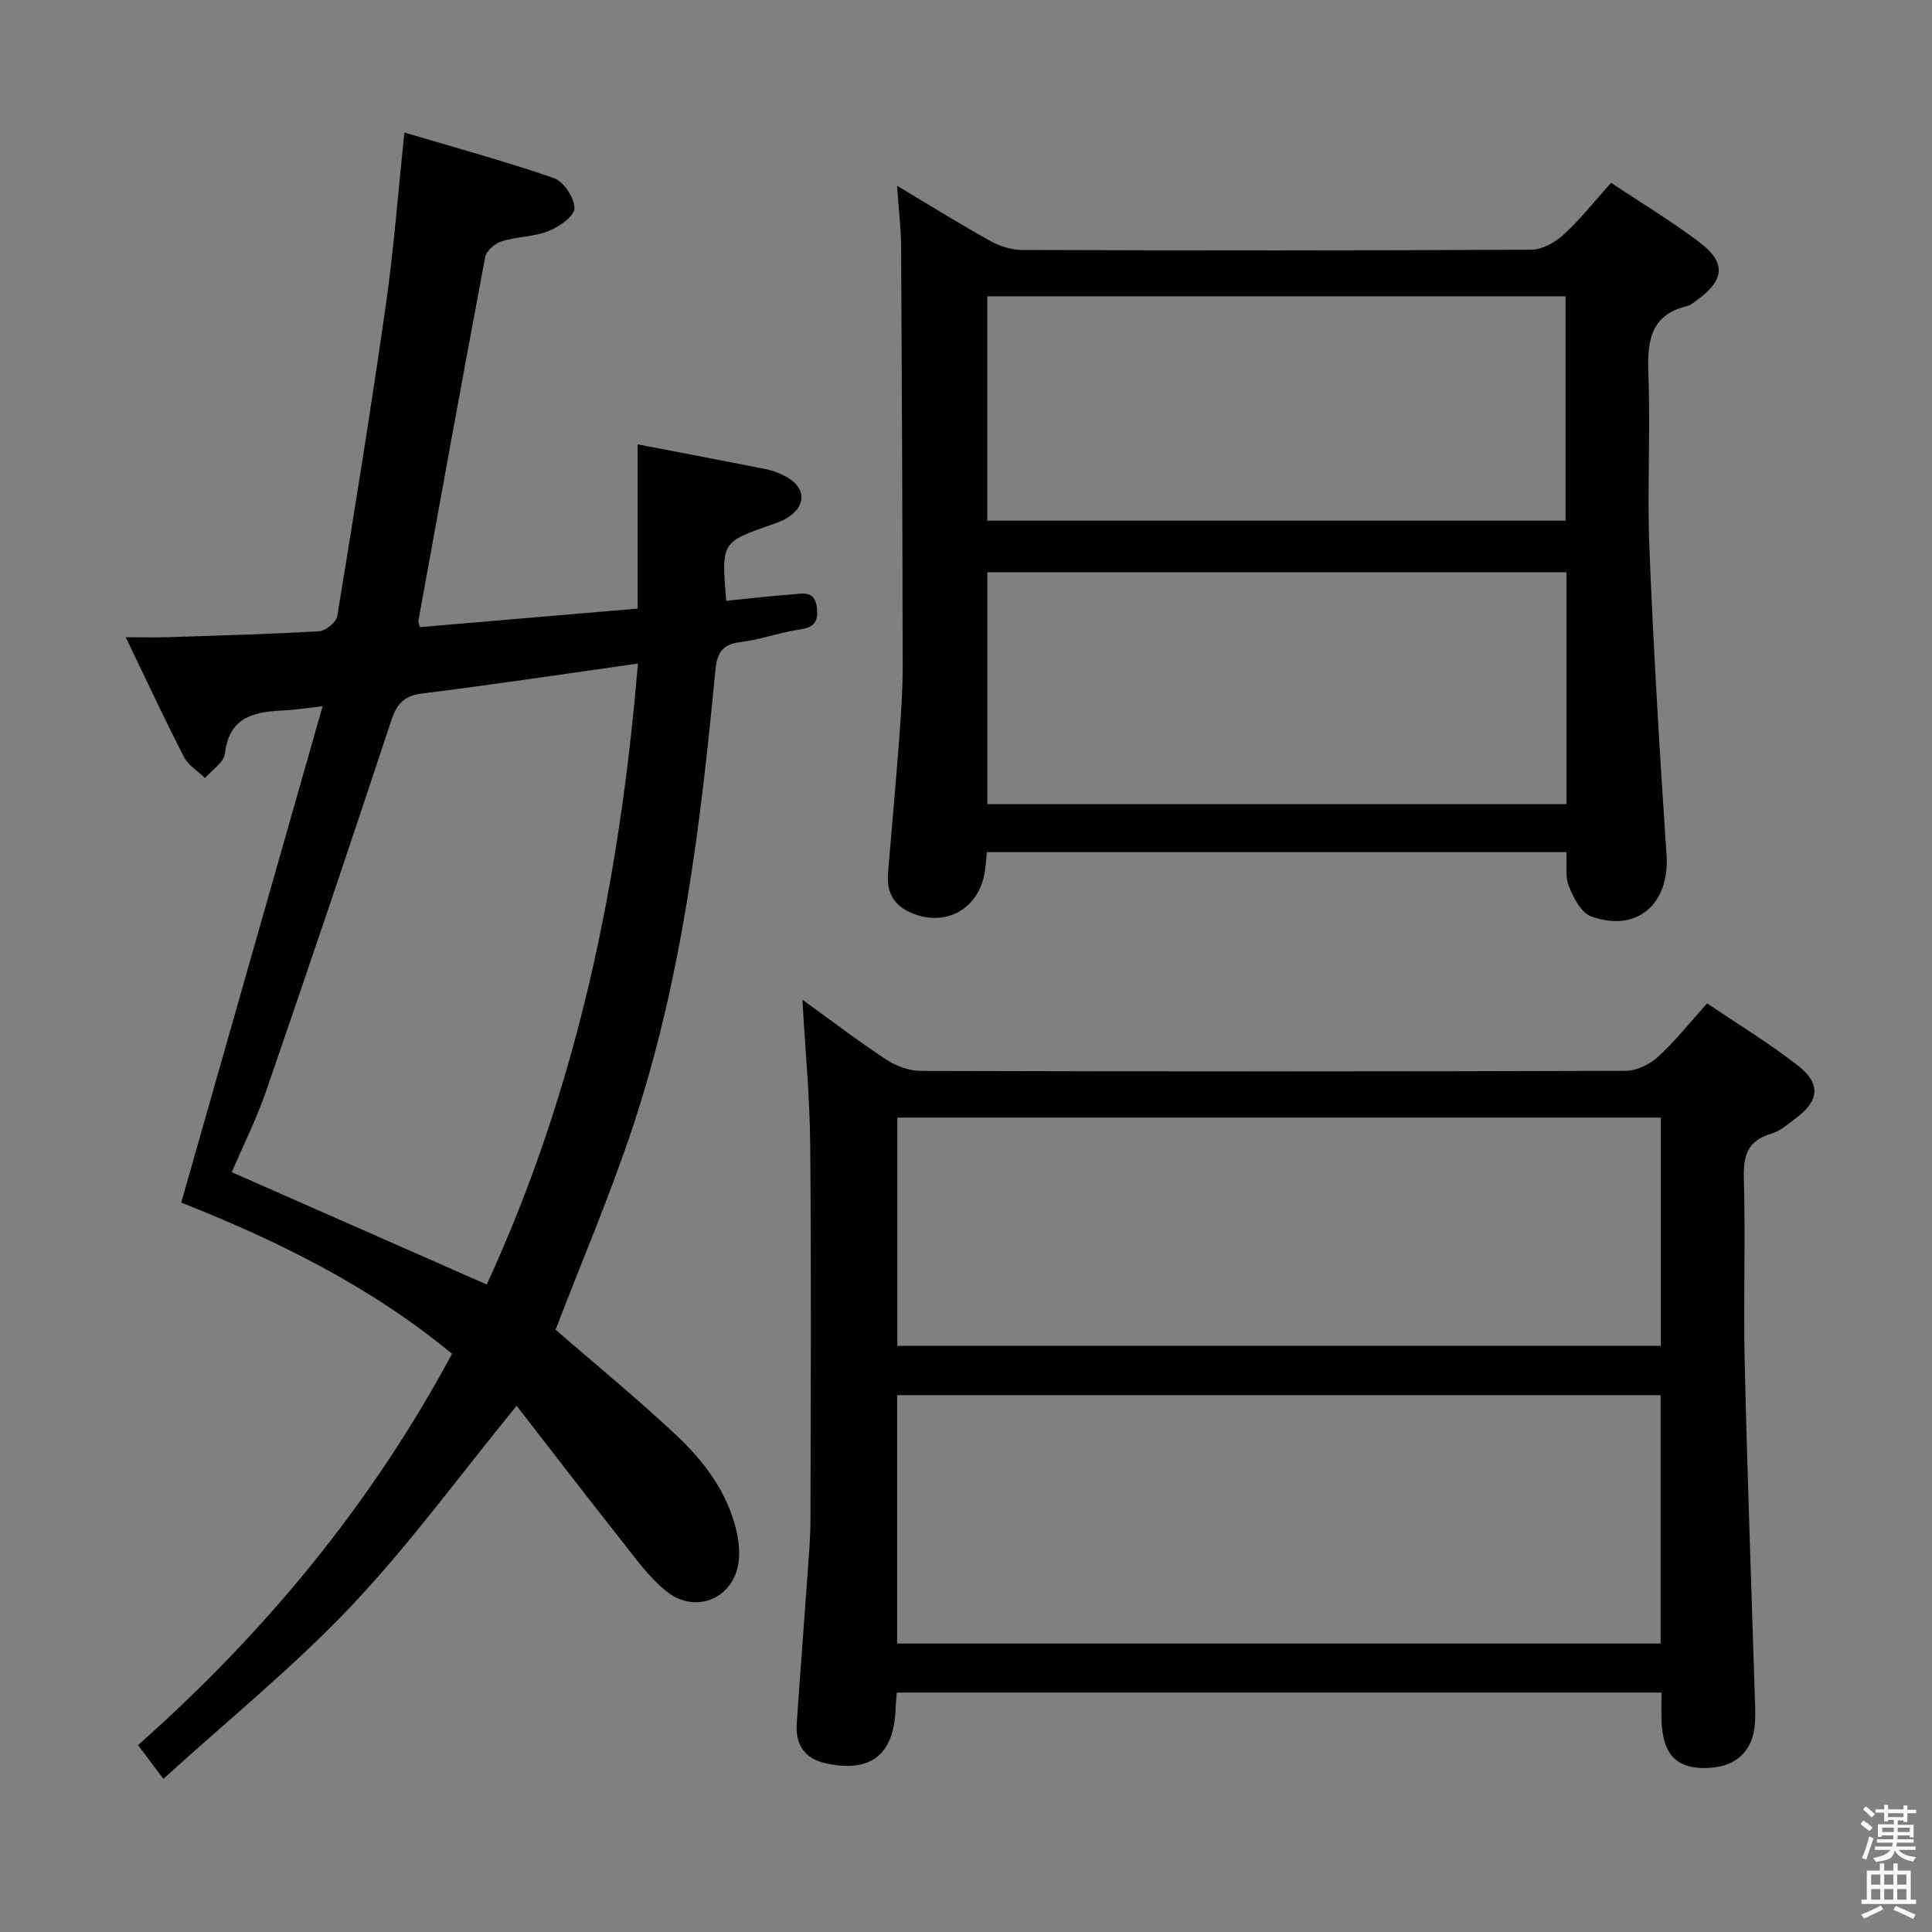 <svg enable-background="new 0 0 400 400" viewBox="0 0 400 400" xmlns="http://www.w3.org/2000/svg"><rect x="0" y="0" width="400" height="400" fill="#808080" stroke="none"/><path d="m385.2 377.6.6-.7c.6.4 1.3.9 1.9 1.5l-.6.7c-.8-.5-1.4-1-1.9-1.5zm.3 7.1c.6-1.4 1.1-2.9 1.5-4.5.3.1.6.3.9.4-.5 1.4-1 2.9-1.5 4.4zm.2-10.1.6-.6c.7.5 1.3 1.1 1.9 1.6l-.7.7c-.6-.6-1.2-1.2-1.8-1.7zm8.4-.8h.8v.9h1.8v.7h-1.8v1.8h-.8v-.3h-1.2v.9h3.3v2.6h-.8v-.4h-2.5c0 .3 0 .6-.1.8h3.4v.7h-3.5c0 .3-.1.6-.1.8h4v.7h-3.5c.7.9 1.9 1.3 3.6 1.5-.2.2-.4.5-.6.9-1.9-.3-3.2-1.1-3.8-2.3-.5 2.1-1.8 2-3.9 2.4-.2-.3-.4-.5-.6-.8 1.9-.4 3.1-.9 3.6-1.7h-3.2v-.7h3.5c.1-.2.1-.5.2-.8h-3.3v-.7h3.4c0-.2 0-.5 0-.8h-2.4v.3h-.8v-2.6h3.3v-.9h-1.2v.3h-.8v-1.8h-1.8v-.7h1.8v-.9h.8v.9h3.2zm-4.4 5.5h2.4c0-.3 0-.6 0-.9h-2.4zm1.2-3.1h3.2v-.8h-3.2zm4.4 2.2h-2.4v.9h2.5v-.9z" fill="#fafafb"/><path d="m389.2 385.8h.9v1.5h1.9v-1.5h.9v1.5h2.7v6h1.1v.9h-11.3v-.9h1.1v-6h2.7zm.2 8.7.5.8c-1.2.6-2.5 1.3-4 1.9-.2-.3-.3-.6-.6-.8 1.6-.6 3-1.3 4.1-1.9zm-2-4.3h1.9v-2.1h-1.9zm0 3.1h1.9v-2.2h-1.9zm2.7-3.1h1.9v-2.1h-1.9zm0 3.1h1.9v-2.2h-1.9zm2.4 1.3c1.4.6 2.7 1.2 4.1 1.8l-.5.9c-1.5-.7-2.8-1.4-4.1-1.9zm2.2-6.5h-1.9v2.1h1.9zm-1.9 5.2h1.9v-2.2h-1.9z" fill="#fafafb"/><g fill="#010100"><path d="m66.79 146.22c-3.61.41-5.56.73-7.53.83-6.15.3-11.76.96-12.7 8.99-.21 1.82-2.68 3.37-4.11 5.05-1.49-1.45-3.48-2.64-4.38-4.39-4.01-7.8-7.7-15.75-12.04-24.77 3.55 0 6.1.07 8.65-.01 10.48-.34 20.96-.62 31.42-1.23 1.34-.08 3.51-1.86 3.72-3.12 3.53-21.46 6.99-42.94 10.07-64.47 1.64-11.49 2.51-23.1 3.84-35.66 10.26 3.05 20.74 5.9 30.97 9.44 2.02.7 4.24 4.11 4.23 6.26-.01 1.63-3.18 3.84-5.38 4.71-3.03 1.2-6.54 1.13-9.69 2.11-1.37.43-3.16 1.95-3.4 3.23-4.74 25.1-9.27 50.23-13.84 75.36-.03.15.07.32.3 1.29 14.78-1.26 29.68-2.52 45.1-3.84 0-11.6 0-22.67 0-34 9.16 1.76 17.94 3.42 26.7 5.17 1.44.29 2.88.87 4.17 1.6 4.07 2.3 4.06 6.08 0 8.51-.99.59-2.11.99-3.2 1.37-10.34 3.61-10.34 3.61-9.33 15.74 4.54-.45 9.08-1 13.64-1.32 2.17-.15 4.74-.95 5.14 2.84.32 3.11-.84 4.01-3.7 4.44-4.09.61-8.06 2.1-12.16 2.59-3.82.46-4.83 2.34-5.17 5.87-3.05 31.94-6.9 63.78-17.06 94.4-4.74 14.3-10.7 28.2-16.03 42.09 8.11 7.04 16.73 14.1 24.85 21.7 5.86 5.48 10.75 11.92 12.61 19.99.58 2.51.82 5.41.15 7.85-1.8 6.65-9.15 9.08-14.67 4.62-3.55-2.87-6.33-6.76-9.2-10.39-7.4-9.36-14.67-18.83-21.8-28.02-11.82 14.47-22.2 28.75-34.23 41.46-11.95 12.62-25.58 23.66-38.9 35.78-2.24-2.98-3.61-4.8-5.25-6.98 26.2-23.24 48.2-49.74 65.01-81.02-17.02-14.07-36.47-23.56-56.07-31.31 9.76-34.25 19.37-68.02 29.27-102.76zm65.28-8.84c-15.46 2.18-30.05 4.39-44.69 6.2-3.94.49-5.29 2.31-6.46 5.85-8.42 25.51-17.03 50.96-25.78 76.35-2.03 5.89-4.85 11.5-7.15 16.91 17.84 7.86 35.13 15.47 52.78 23.25 18.66-40.45 27.57-83.38 31.3-128.56z"/><path d="m185.67 350.43c-.11 1.38-.22 2.36-.25 3.34-.3 9.57-5.24 13.43-14.66 11.25-4.16-.96-6.1-3.87-5.81-8.1.7-10.28 1.5-20.55 2.23-30.83.27-3.81.61-7.63.62-11.45.05-25.82.18-51.65-.05-77.47-.09-9.92-1.04-19.84-1.62-30.2 5.76 4.16 11.39 8.47 17.29 12.36 2.06 1.36 4.8 2.39 7.23 2.39 48.65.14 97.3.14 145.94-.02 2.28-.01 5-1.35 6.72-2.93 3.54-3.23 6.54-7.05 10.14-11.04 6.35 4.31 12.87 8.26 18.84 12.93 4.78 3.74 4.34 7.29-.51 10.88-1.6 1.19-3.21 2.65-5.04 3.18-4.91 1.41-5.83 4.5-5.69 9.26.36 12.65-.11 25.33.17 37.98.52 22.62 1.35 45.23 2.05 67.84.07 2.16.19 4.33.1 6.49-.26 6.38-4.1 9.84-10.7 9.77-5.77-.07-8.44-3.07-8.67-9.79-.06-1.82-.01-3.65-.01-5.84-52.77 0-105.32 0-158.32 0zm158.14-61.58c-53.02 0-105.52 0-158.07 0v51.43h158.07c0-17.27 0-34.22 0-51.43zm.05-57.46c-52.91 0-105.31 0-158.08 0v47.26h158.08c0-15.8 0-31.26 0-47.26z"/><path d="m185.73 38.46c7.12 4.25 13.15 8.01 19.36 11.46 1.93 1.07 4.33 1.82 6.52 1.83 35.15.11 70.3.14 105.45-.06 2.25-.01 4.91-1.51 6.66-3.11 3.42-3.13 6.32-6.82 9.84-10.73 6.13 4.09 12.51 7.92 18.4 12.39 5.45 4.14 5.06 7.8-.52 11.82-.67.48-1.35 1.11-2.12 1.3-7.94 1.92-8.27 7.65-8.03 14.42.43 11.98-.28 24 .21 35.98.87 21.08 2.11 42.15 3.54 63.2.69 10.15-6.09 16.22-15.62 12.77-2.07-.75-3.66-3.9-4.62-6.29-.8-2.01-.37-4.51-.49-7.01-40.16 0-79.91 0-119.98 0-.12 1.21-.22 2.31-.34 3.41-.95 8.42-8.54 12.6-16.1 8.79-3.2-1.61-4.34-4.42-4.04-7.89.78-9.27 1.62-18.53 2.32-27.8.37-4.97.73-9.96.72-14.94-.04-28.98-.16-57.97-.32-86.95-.04-3.81-.5-7.61-.84-12.59zm138.59 80.01c-40.33 0-80.22 0-119.9 0v48.02h119.9c0-16.12 0-31.89 0-48.02zm-.19-10.67c0-15.79 0-31.14 0-46.45-40.2 0-79.94 0-119.72 0v46.45z"/></g></svg>
